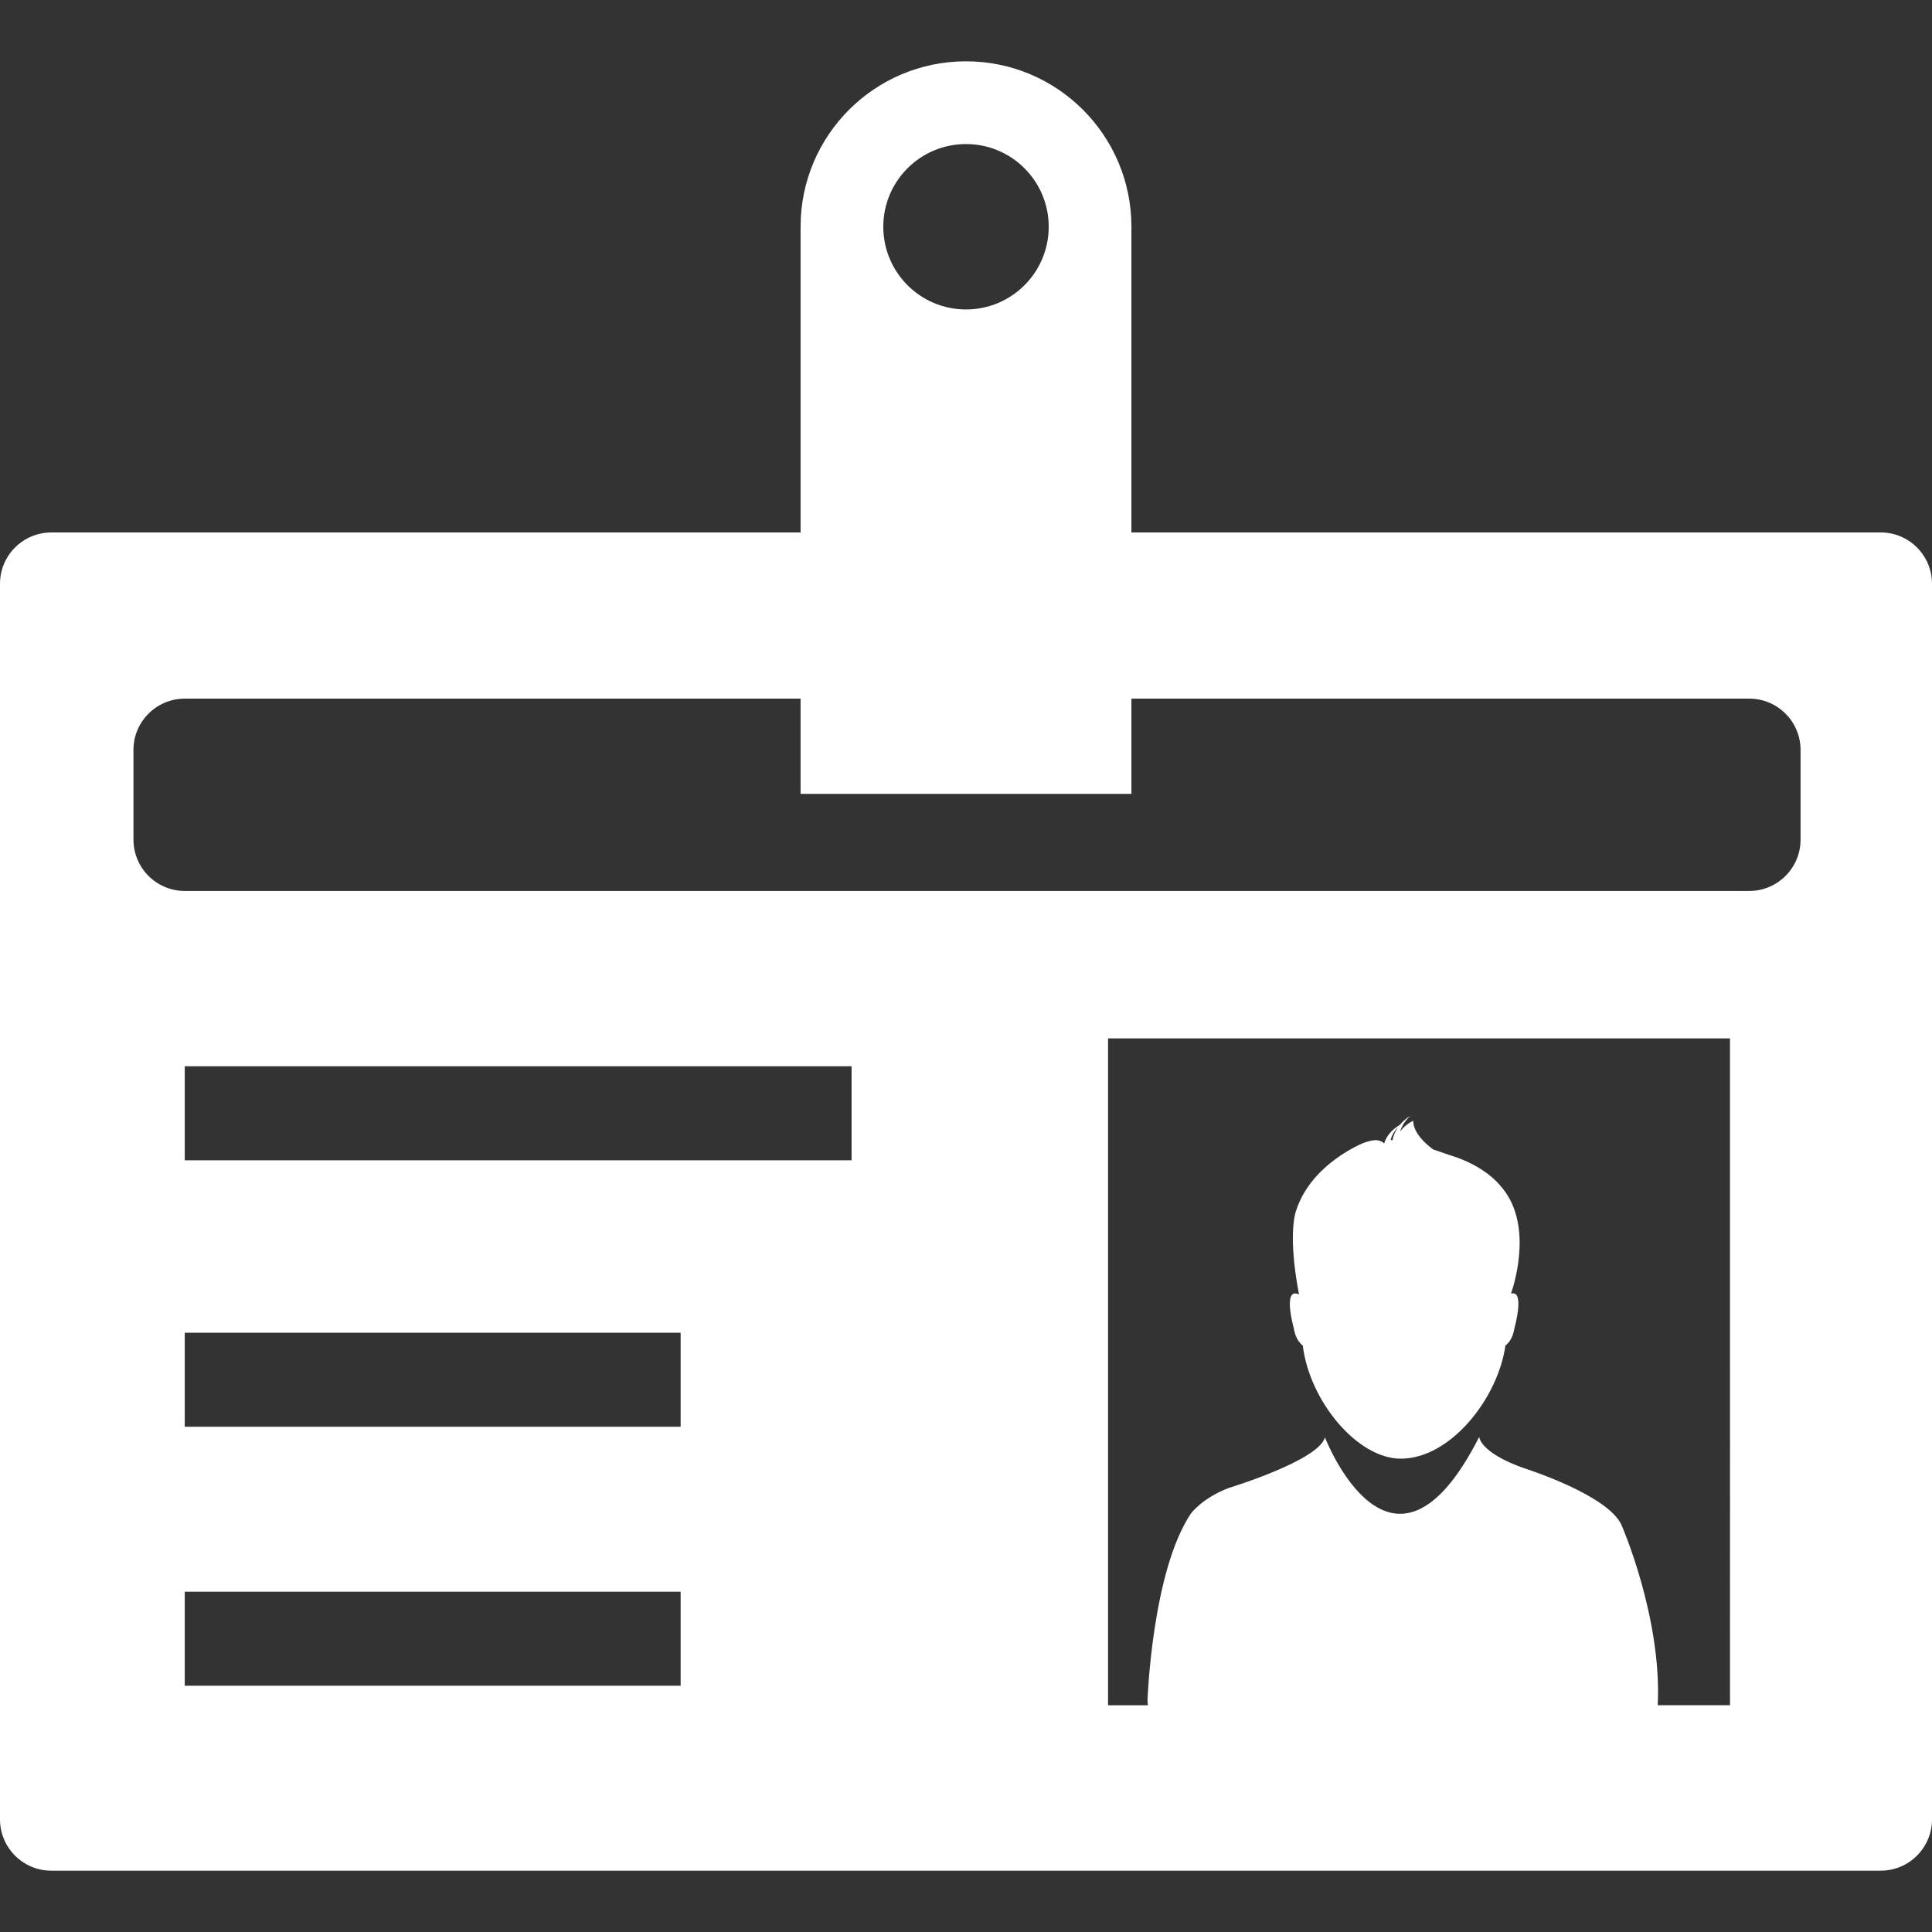 <?xml version="1.0" encoding="iso-8859-1"?>
<!-- Generator: Adobe Illustrator 16.0.0, SVG Export Plug-In . SVG Version: 6.00 Build 0)  -->
<!DOCTYPE svg PUBLIC "-//W3C//DTD SVG 1.1//EN" "http://www.w3.org/Graphics/SVG/1.1/DTD/svg11.dtd">
<svg xmlns="http://www.w3.org/2000/svg" xmlns:xlink="http://www.w3.org/1999/xlink" version="1.1" id="Capa_1" x="0px" y="0px" width="512px" height="512px" viewBox="0 0 458.104 458.104" style="enable-background:new 0 0 458.104 458.104;" xml:space="preserve">
<rect x="0" y="0" width="458.104" height="458.104" fill="#333333" stroke="none"/>
<g>
	<path d="M445.945,126.25h-177.67V53.765c0-21.662-17.558-39.224-39.223-39.224c-21.664,0-39.224,17.562-39.224,39.224v72.493   H12.159C5.447,126.258,0,131.703,0,138.417v292.981c0,6.708,5.453,12.165,12.159,12.165h433.787   c6.709,0,12.159-5.457,12.159-12.165V138.412C458.104,131.697,452.654,126.25,445.945,126.25z M229.053,34.159   c10.829,0,19.611,8.777,19.611,19.606c0,10.831-8.782,19.611-19.611,19.611c-10.831,0-19.611-8.78-19.611-19.611   C209.441,42.936,218.222,34.159,229.053,34.159z M161.387,399.71H43.806v-22.299h117.581V399.71z M161.387,338.303H43.806v-22.299   h117.581V338.303z M201.922,275.119H43.806V252.82h158.116V275.119z M410.208,404.333h-17.133   c1.009-20.838-8.591-42.726-8.591-42.726c-3.25-7.216-23.079-13.467-23.079-13.467c-10.585-3.726-10.659-7.441-10.659-7.441   c-20.796,40.979-36.588,0.12-36.588,0.12c-1.456,5.522-22.851,12.012-22.851,12.012c-6.247,2.407-8.898,6.008-8.898,6.008   c-9.241,13.713-10.319,44.247-10.319,44.247c0,0.472,0.055,0.837,0.088,1.252h-9.445V246.214h147.476V404.333z M426.937,199.093   c0,6.714-5.462,12.167-12.168,12.167H43.817c-6.711,0-12.17-5.453-12.17-12.167v-21.287c0-6.71,5.458-12.152,12.17-12.152h146.012   v22.585h78.446v-22.585h146.493c6.706,0,12.168,5.442,12.168,12.152V199.093z M308.905,319.037   c1.603,13.187,12.947,26.834,23.234,26.834c11.821,0,23.069-14.358,24.815-26.834c0.673-0.482,1.756-1.62,2.167-4.225   c0,0,2.53-9.04-0.836-8.072c1.169-3.479,5.038-17.048-2.451-25.493c0,0-3.51-4.782-12.027-7.332l-3.975-1.368   c-1.576-1.139-4.738-3.823-4.738-6.808c0,0-1.979,0.914-3.142,2.615c0.462-1.39,1.227-2.686,2.451-3.743   c0,0-1.289,0.668-2.484,2.124c-0.919,0.525-3.053,1.975-3.754,4.558l0.033-0.164c0,0-0.431-0.585-1.62-0.761   c-1.168-0.164-3.217,0.614-3.217,0.614s-12.431,4.858-16.021,16.043c0,0-2.151,5.05,0.673,19.907c-3.987-1.893-1.27,7.88-1.27,7.88   C307.154,317.417,308.256,318.554,308.905,319.037z M331.543,267.228c-0.607,0.837-1.127,1.893-1.368,3.167l-0.449-0.158   C330.071,269.143,330.646,268.125,331.543,267.228z" fill="#FFFFFF"/>
</g>
<g>
</g>
<g>
</g>
<g>
</g>
<g>
</g>
<g>
</g>
<g>
</g>
<g>
</g>
<g>
</g>
<g>
</g>
<g>
</g>
<g>
</g>
<g>
</g>
<g>
</g>
<g>
</g>
<g>
</g>
</svg>
